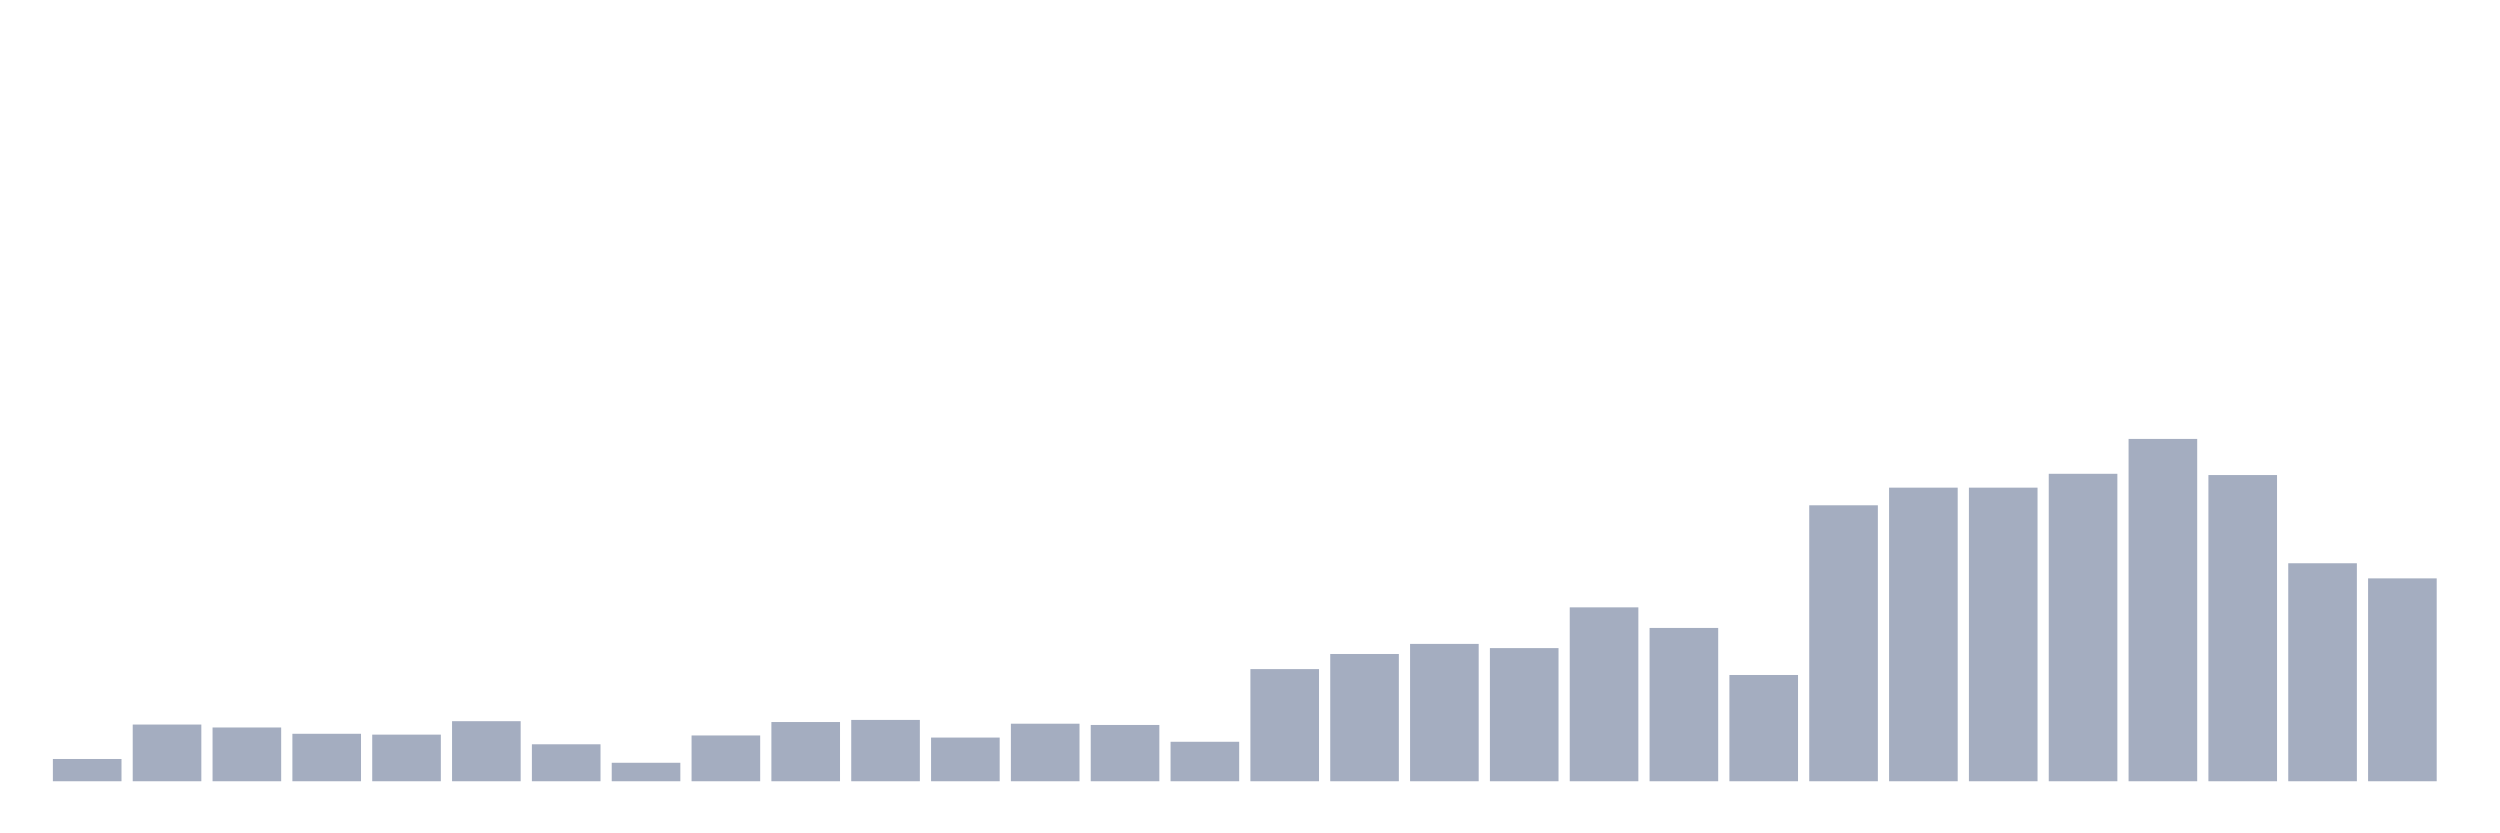 <svg xmlns="http://www.w3.org/2000/svg" viewBox="0 0 480 160"><g transform="translate(10,10)"><rect class="bar" x="0.153" width="13.175" y="135.726" height="4.274" fill="rgb(164,173,192)"></rect><rect class="bar" x="15.482" width="13.175" y="129.113" height="10.887" fill="rgb(164,173,192)"></rect><rect class="bar" x="30.81" width="13.175" y="129.677" height="10.323" fill="rgb(164,173,192)"></rect><rect class="bar" x="46.138" width="13.175" y="130.887" height="9.113" fill="rgb(164,173,192)"></rect><rect class="bar" x="61.466" width="13.175" y="131.048" height="8.952" fill="rgb(164,173,192)"></rect><rect class="bar" x="76.794" width="13.175" y="128.468" height="11.532" fill="rgb(164,173,192)"></rect><rect class="bar" x="92.123" width="13.175" y="132.903" height="7.097" fill="rgb(164,173,192)"></rect><rect class="bar" x="107.451" width="13.175" y="136.452" height="3.548" fill="rgb(164,173,192)"></rect><rect class="bar" x="122.779" width="13.175" y="131.21" height="8.79" fill="rgb(164,173,192)"></rect><rect class="bar" x="138.107" width="13.175" y="128.629" height="11.371" fill="rgb(164,173,192)"></rect><rect class="bar" x="153.436" width="13.175" y="128.226" height="11.774" fill="rgb(164,173,192)"></rect><rect class="bar" x="168.764" width="13.175" y="131.613" height="8.387" fill="rgb(164,173,192)"></rect><rect class="bar" x="184.092" width="13.175" y="128.952" height="11.048" fill="rgb(164,173,192)"></rect><rect class="bar" x="199.42" width="13.175" y="129.194" height="10.806" fill="rgb(164,173,192)"></rect><rect class="bar" x="214.748" width="13.175" y="132.419" height="7.581" fill="rgb(164,173,192)"></rect><rect class="bar" x="230.077" width="13.175" y="118.468" height="21.532" fill="rgb(164,173,192)"></rect><rect class="bar" x="245.405" width="13.175" y="115.565" height="24.435" fill="rgb(164,173,192)"></rect><rect class="bar" x="260.733" width="13.175" y="113.629" height="26.371" fill="rgb(164,173,192)"></rect><rect class="bar" x="276.061" width="13.175" y="114.435" height="25.565" fill="rgb(164,173,192)"></rect><rect class="bar" x="291.39" width="13.175" y="106.613" height="33.387" fill="rgb(164,173,192)"></rect><rect class="bar" x="306.718" width="13.175" y="110.565" height="29.435" fill="rgb(164,173,192)"></rect><rect class="bar" x="322.046" width="13.175" y="119.597" height="20.403" fill="rgb(164,173,192)"></rect><rect class="bar" x="337.374" width="13.175" y="87.016" height="52.984" fill="rgb(164,173,192)"></rect><rect class="bar" x="352.702" width="13.175" y="83.629" height="56.371" fill="rgb(164,173,192)"></rect><rect class="bar" x="368.031" width="13.175" y="83.629" height="56.371" fill="rgb(164,173,192)"></rect><rect class="bar" x="383.359" width="13.175" y="80.968" height="59.032" fill="rgb(164,173,192)"></rect><rect class="bar" x="398.687" width="13.175" y="74.274" height="65.726" fill="rgb(164,173,192)"></rect><rect class="bar" x="414.015" width="13.175" y="81.21" height="58.79" fill="rgb(164,173,192)"></rect><rect class="bar" x="429.344" width="13.175" y="98.145" height="41.855" fill="rgb(164,173,192)"></rect><rect class="bar" x="444.672" width="13.175" y="101.048" height="38.952" fill="rgb(164,173,192)"></rect></g></svg>